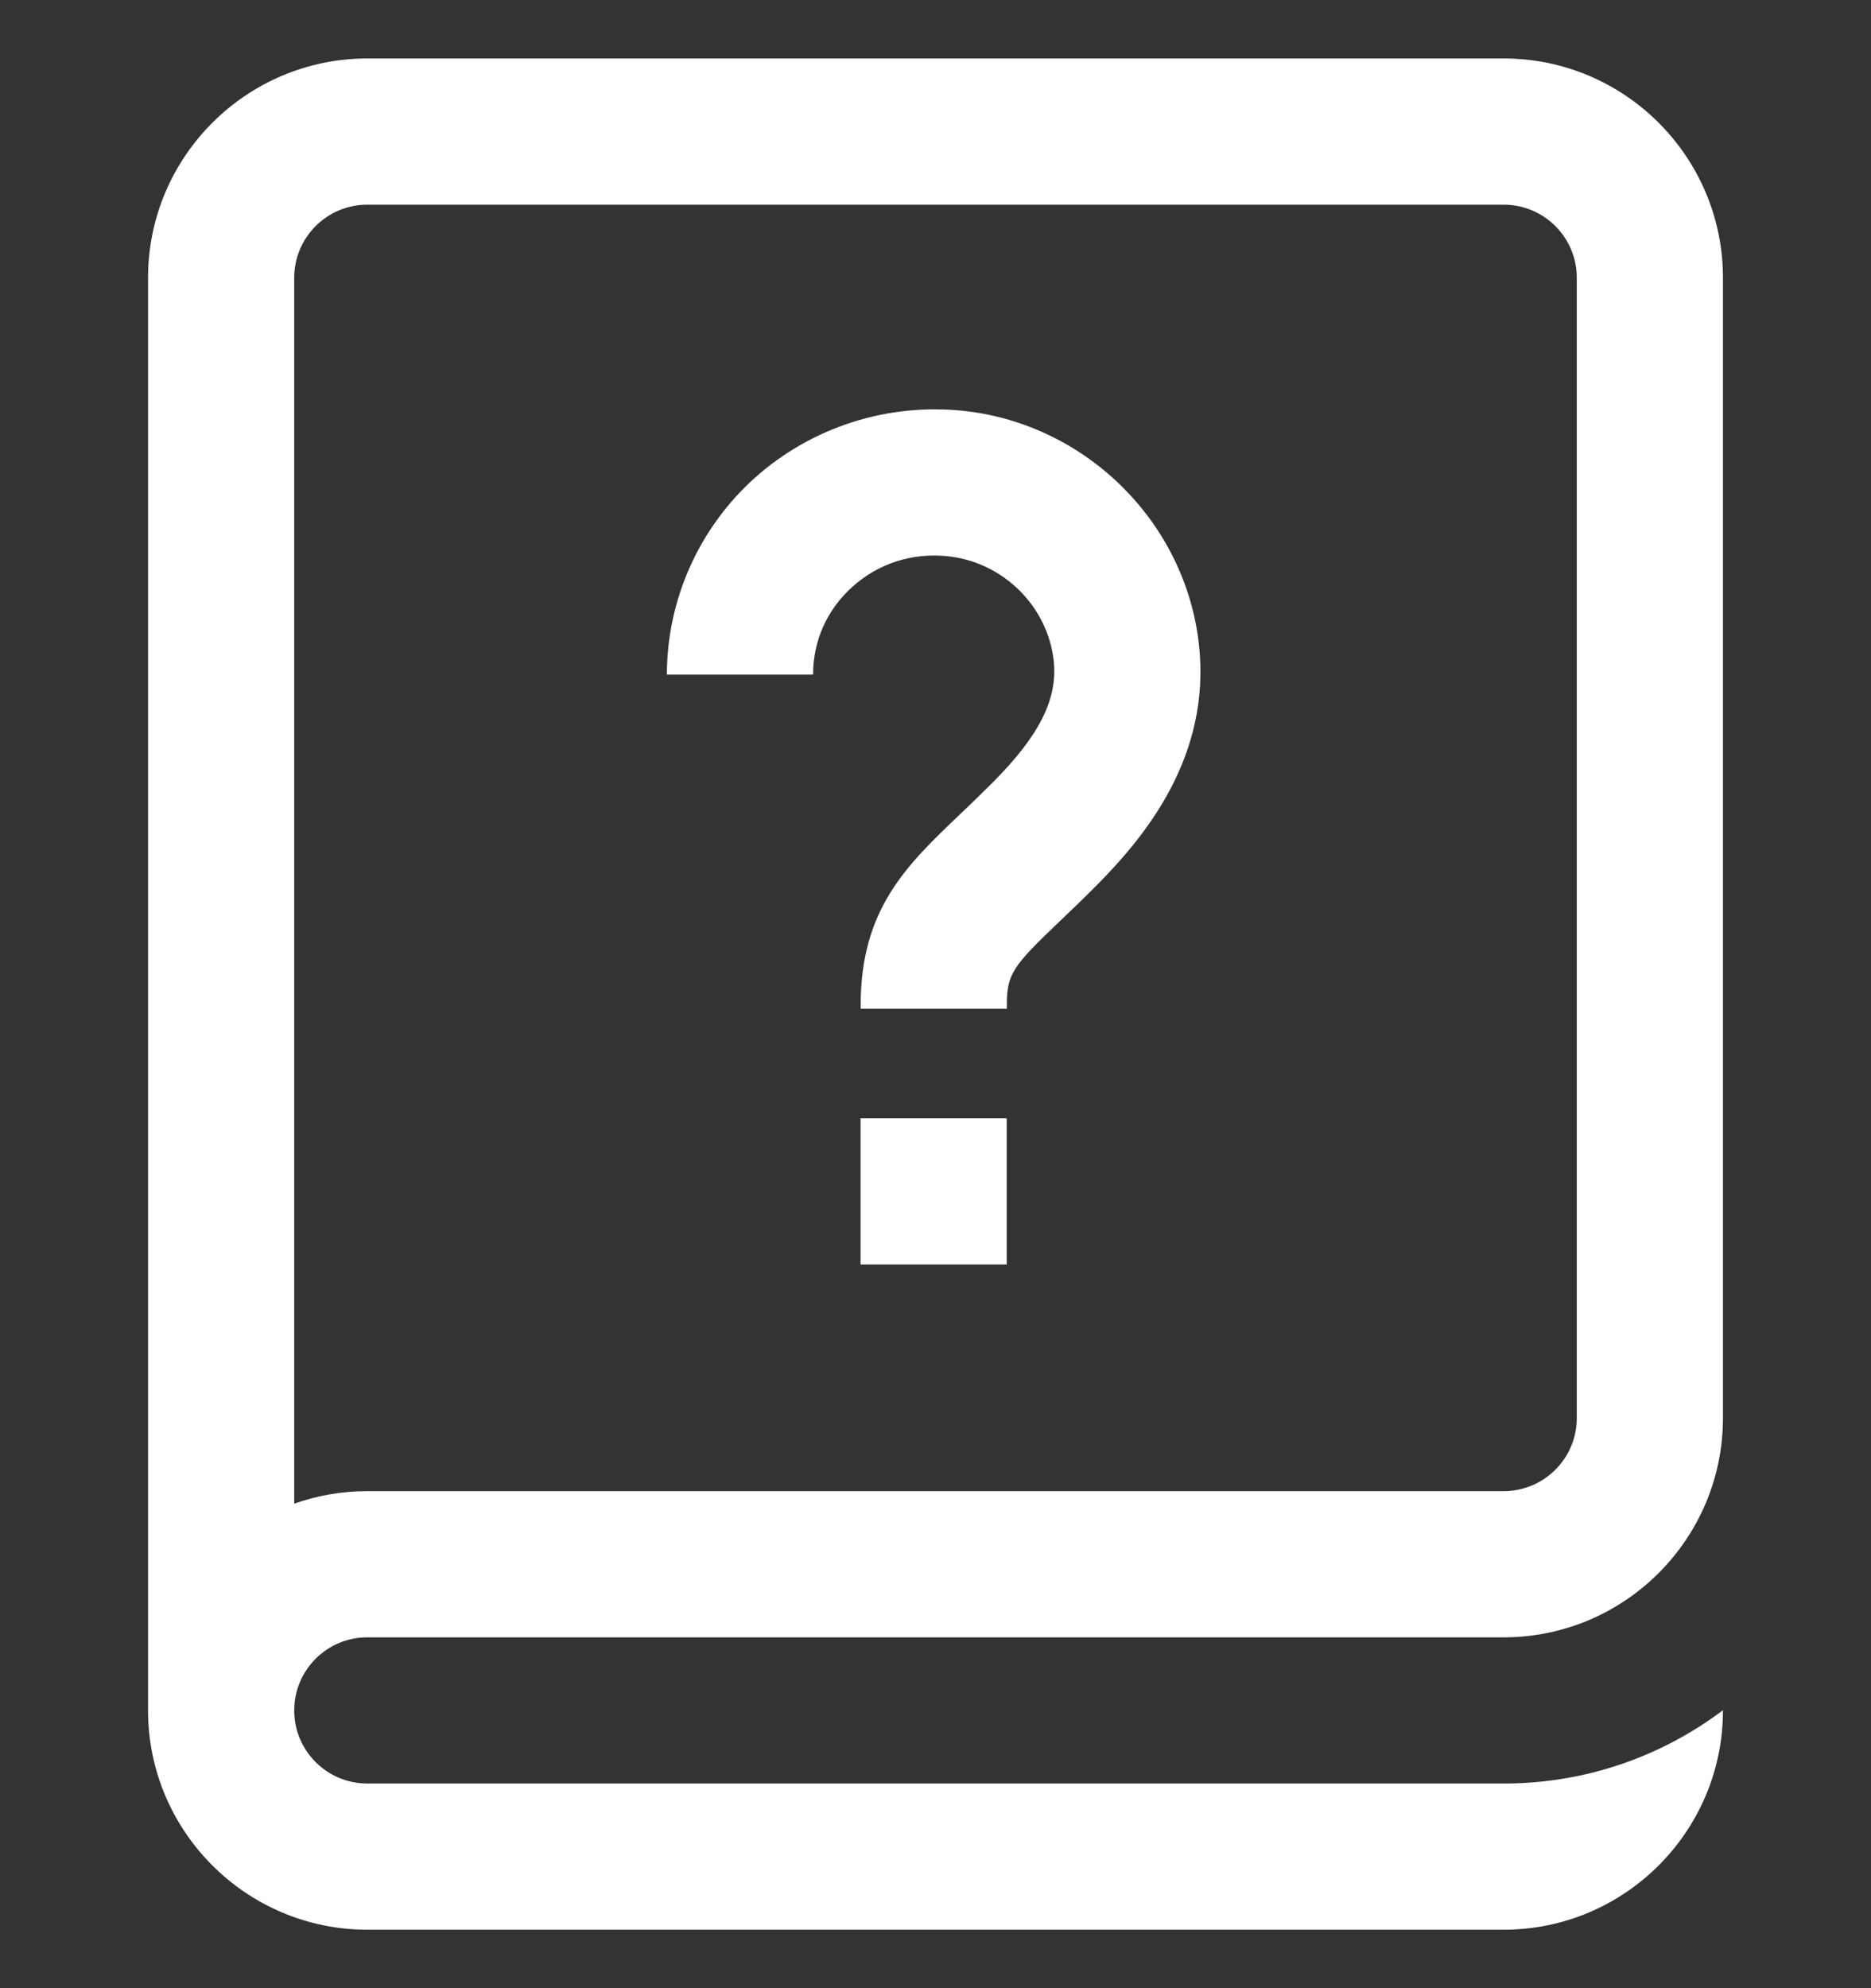 <svg width="16" height="17" viewBox="0 0 16 17" fill="none" xmlns="http://www.w3.org/2000/svg">
<rect x="0" y="0" width="16" height="17" fill="#333333" stroke="none"/>
<g clip-path="url(#clip0_20_24785)">
<path d="M3.141 14H12.859C13.893 14 14.734 13.159 14.734 12.125V2.375C14.734 1.341 13.893 0.5 12.859 0.5H3.141C2.107 0.5 1.266 1.341 1.266 2.375V14.625C1.266 15.659 2.107 16.5 3.141 16.5H12.234H12.859C13.893 16.5 14.734 15.659 14.734 14.625V14.623C14.212 15.017 13.562 15.25 12.859 15.25H12.234H3.141C2.796 15.25 2.516 14.97 2.516 14.625C2.516 14.28 2.796 14 3.141 14ZM2.516 2.375C2.516 2.03 2.796 1.75 3.141 1.75H12.859C13.204 1.75 13.484 2.03 13.484 2.375V12.125C13.484 12.47 13.204 12.75 12.859 12.75H3.141C2.922 12.75 2.711 12.788 2.516 12.857V2.375ZM6.953 5.768H5.703C5.703 5.127 5.978 4.513 6.457 4.084C6.943 3.65 7.596 3.442 8.249 3.514C9.296 3.631 10.139 4.471 10.253 5.513C10.357 6.464 9.8 7.146 9.372 7.576C9.262 7.687 9.16 7.784 9.07 7.87C8.662 8.259 8.61 8.325 8.61 8.594V8.625H7.36V8.594C7.36 7.773 7.752 7.399 8.207 6.965C8.296 6.881 8.387 6.793 8.486 6.694C8.89 6.289 9.046 5.976 9.011 5.65C8.959 5.185 8.581 4.809 8.111 4.757C7.807 4.723 7.515 4.815 7.291 5.016C7.073 5.211 6.953 5.478 6.953 5.768ZM7.359 9.562H8.609V10.812H7.359V9.562Z" fill="white"/>
</g>
<defs>
<clipPath id="clip0_20_24785">
<rect width="16" height="16" fill="white" transform="translate(0 0.5)"/>
</clipPath>
</defs>
</svg>
